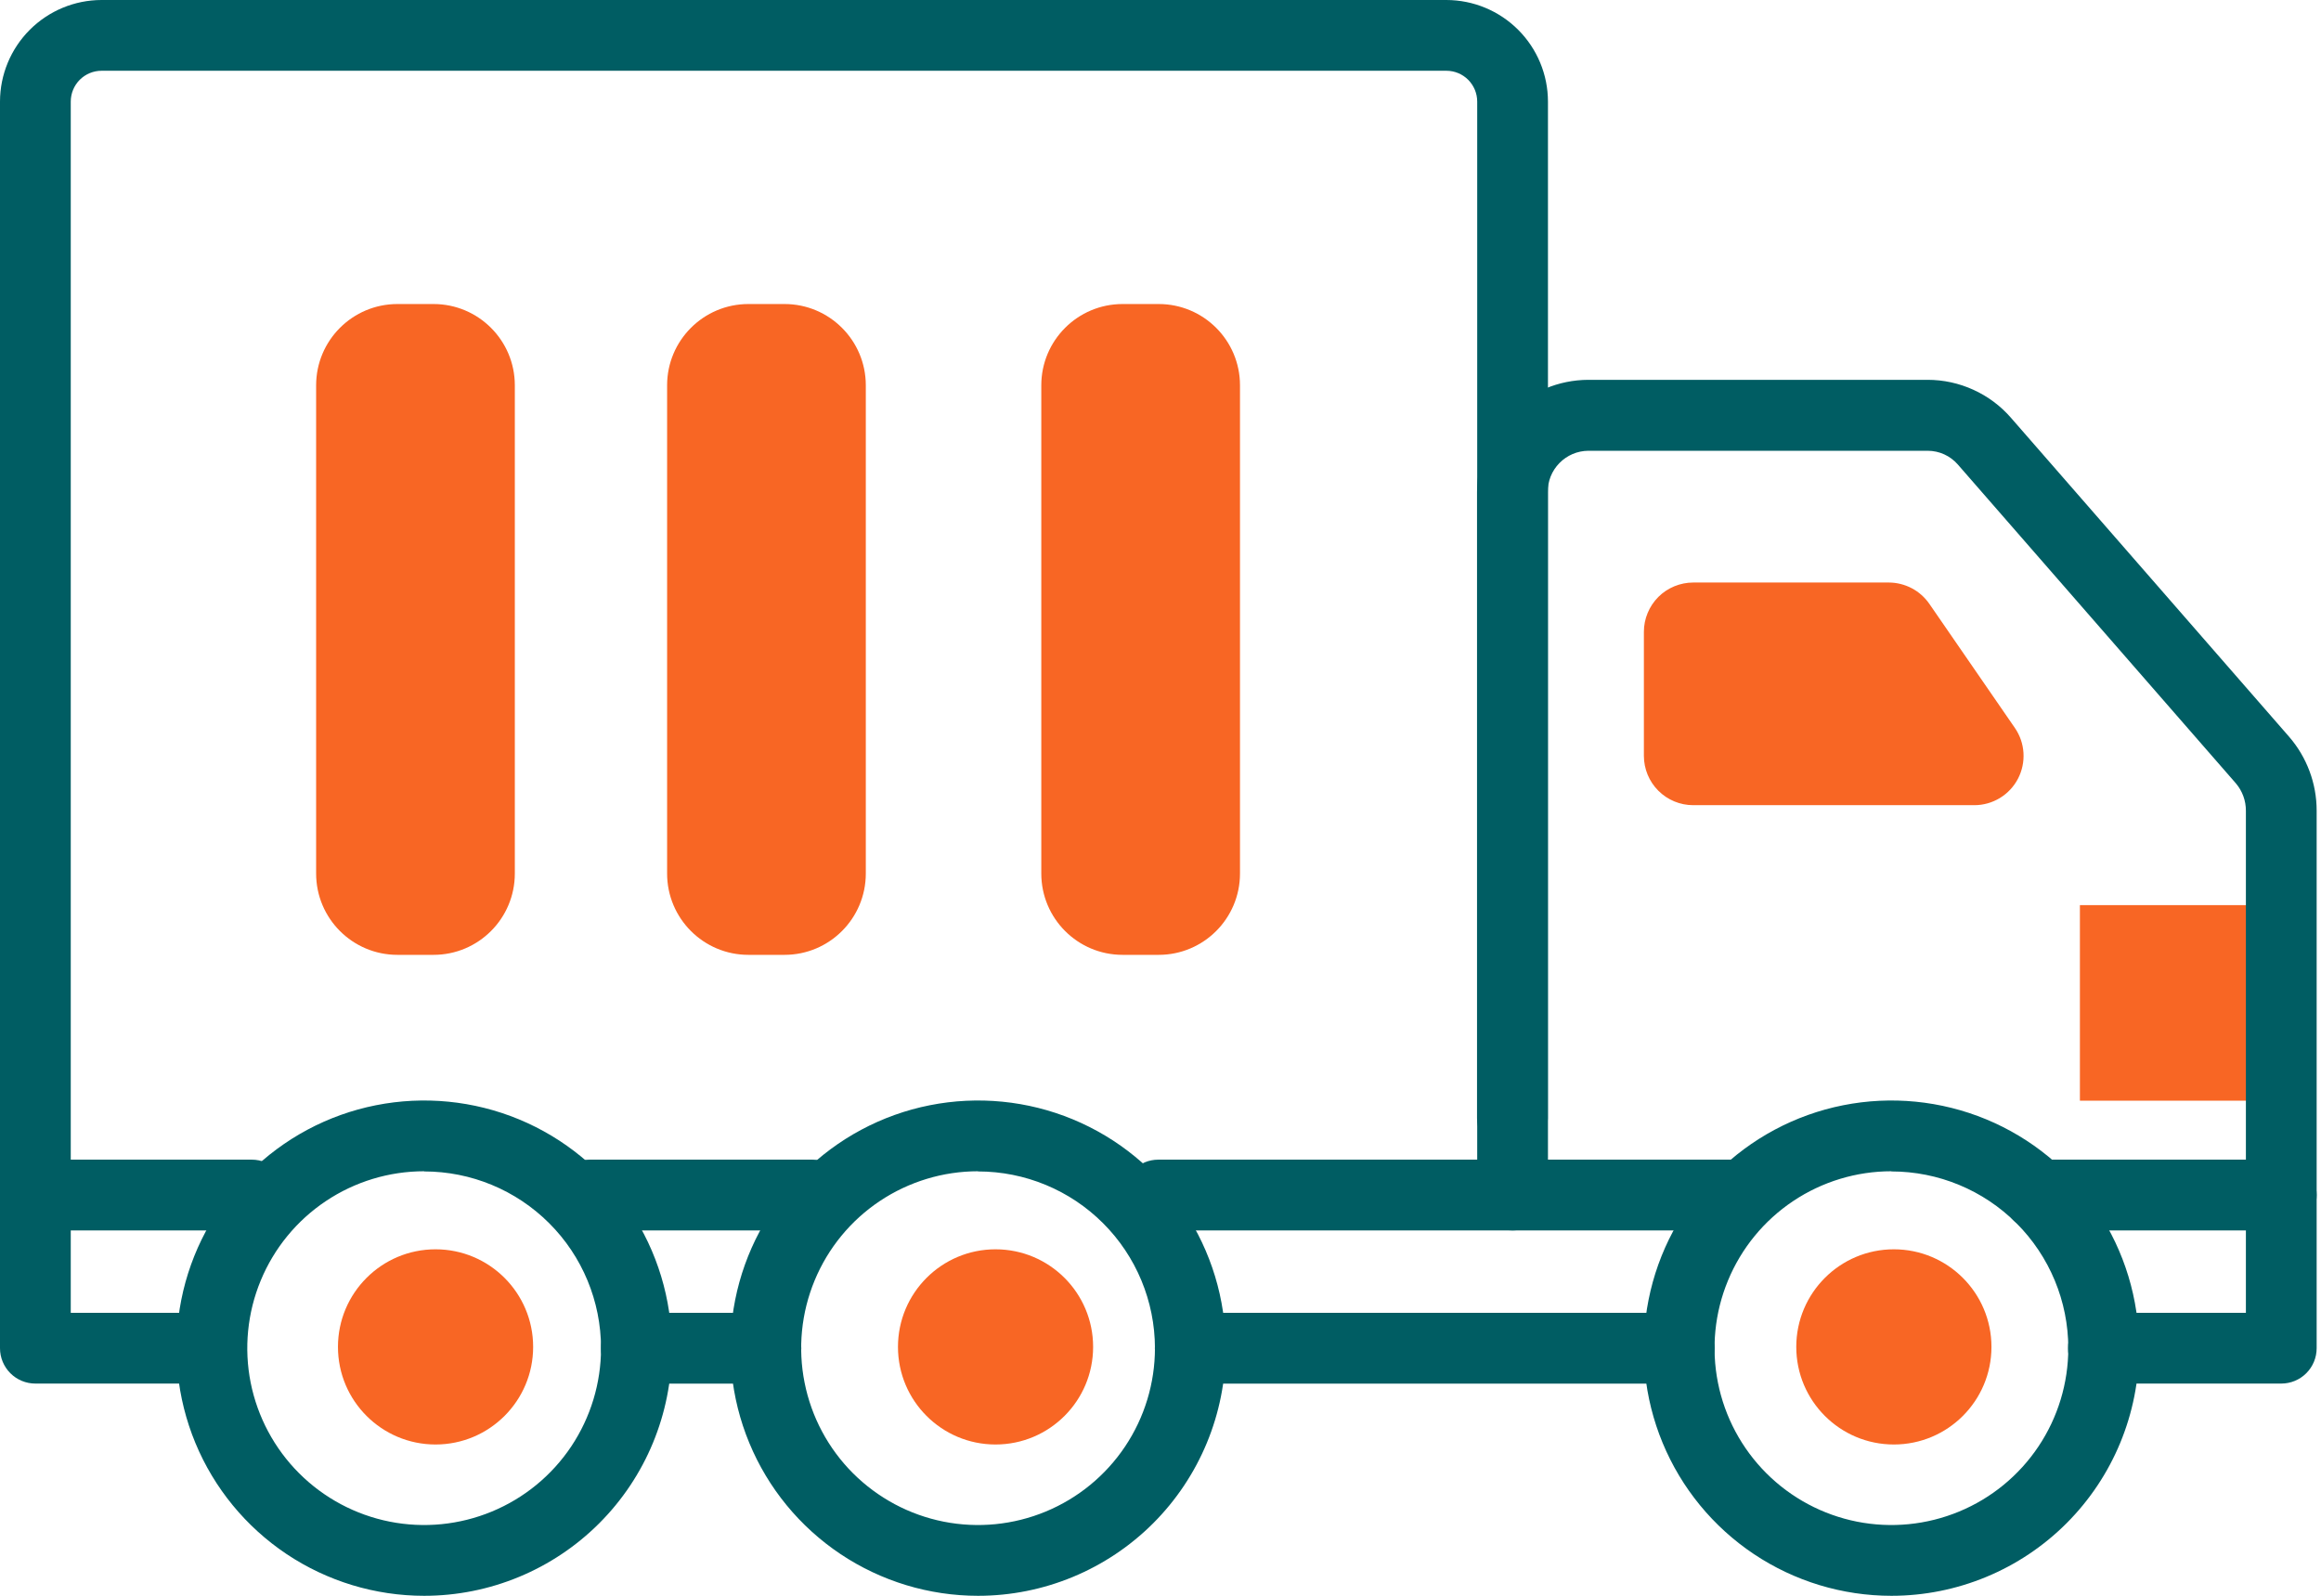<svg width="64" height="44" viewBox="0 0 64 44" fill="none" xmlns="http://www.w3.org/2000/svg">
<path d="M11.954 8.383H10.959C9.721 8.383 8.717 9.387 8.717 10.625V24.085C8.717 25.324 9.721 26.328 10.959 26.328H11.954C13.192 26.328 14.196 25.324 14.196 24.085V10.625C14.196 9.387 13.192 8.383 11.954 8.383Z" fill="#F86624"/>
<path d="M21.632 8.383H20.637C19.399 8.383 18.395 9.387 18.395 10.625V24.085C18.395 25.324 19.399 26.328 20.637 26.328H21.632C22.87 26.328 23.874 25.324 23.874 24.085V10.625C23.874 9.387 22.87 8.383 21.632 8.383Z" fill="#F86624"/>
<path d="M31.95 8.383H30.955C29.716 8.383 28.713 9.387 28.713 10.625V24.085C28.713 25.324 29.716 26.328 30.955 26.328H31.95C33.188 26.328 34.192 25.324 34.192 24.085V10.625C34.192 9.387 33.188 8.383 31.95 8.383Z" fill="#F86624"/>
<path d="M12.01 39.829C13.496 39.829 14.701 38.624 14.701 37.138C14.701 35.652 13.496 34.447 12.01 34.447C10.524 34.447 9.319 35.652 9.319 37.138C9.319 38.624 10.524 39.829 12.01 39.829Z" fill="#F86624"/>
<path d="M27.451 39.829C28.938 39.829 30.142 38.624 30.142 37.138C30.142 35.652 28.938 34.447 27.451 34.447C25.965 34.447 24.761 35.652 24.761 37.138C24.761 38.624 25.965 39.829 27.451 39.829Z" fill="#F86624"/>
<path d="M52.222 39.829C53.708 39.829 54.913 38.624 54.913 37.138C54.913 35.652 53.708 34.447 52.222 34.447C50.736 34.447 49.531 35.652 49.531 37.138C49.531 38.624 50.736 39.829 52.222 39.829Z" fill="#F86624"/>
<path d="M45.329 17.421V20.842C45.33 21.203 45.473 21.548 45.728 21.803C45.982 22.057 46.328 22.201 46.688 22.201H54.443C54.691 22.201 54.933 22.132 55.145 22.004C55.356 21.875 55.529 21.692 55.644 21.472C55.758 21.253 55.811 21.006 55.796 20.759C55.781 20.512 55.699 20.274 55.558 20.07L53.2 16.649C53.075 16.469 52.909 16.321 52.715 16.219C52.52 16.117 52.304 16.063 52.085 16.062H46.688C46.51 16.062 46.333 16.098 46.168 16.166C46.003 16.234 45.853 16.334 45.727 16.46C45.601 16.587 45.501 16.736 45.433 16.901C45.364 17.066 45.329 17.243 45.329 17.421Z" fill="#F86624"/>
<path d="M62.743 24.957H57.352V30.349H62.743V24.957Z" fill="#F86624"/>
<path d="M41.709 33.926C41.45 33.926 41.202 33.823 41.019 33.64C40.836 33.457 40.733 33.209 40.733 32.95V2.801C40.733 2.576 40.643 2.36 40.484 2.2C40.325 2.041 40.109 1.951 39.883 1.951H2.8C2.574 1.951 2.359 2.041 2.199 2.2C2.04 2.36 1.951 2.576 1.951 2.801V32.95C1.951 33.209 1.848 33.457 1.665 33.64C1.482 33.823 1.234 33.926 0.975 33.926C0.717 33.926 0.469 33.823 0.286 33.64C0.103 33.457 0 33.209 0 32.95V2.801C0.001 2.059 0.296 1.347 0.821 0.822C1.346 0.297 2.057 0.001 2.8 0H39.883C40.626 0.001 41.338 0.297 41.863 0.822C42.388 1.347 42.683 2.058 42.684 2.801V32.95C42.684 33.209 42.581 33.457 42.398 33.64C42.216 33.823 41.968 33.926 41.709 33.926Z" fill="#005D63"/>
<path d="M62.905 33.925C62.646 33.925 62.398 33.822 62.215 33.639C62.032 33.456 61.929 33.208 61.929 32.949V22.358C61.931 22.079 61.832 21.809 61.651 21.597L53.986 12.808C53.883 12.69 53.756 12.594 53.613 12.529C53.47 12.463 53.315 12.43 53.158 12.429H43.794C43.645 12.431 43.499 12.461 43.363 12.519C43.227 12.578 43.103 12.662 43 12.768C42.896 12.874 42.814 12.999 42.759 13.136C42.704 13.274 42.677 13.421 42.679 13.569V30.834C42.679 31.092 42.576 31.341 42.393 31.523C42.21 31.706 41.962 31.809 41.703 31.809C41.445 31.809 41.196 31.706 41.014 31.523C40.831 31.341 40.728 31.092 40.728 30.834V13.563C40.725 12.747 41.046 11.963 41.621 11.383C42.196 10.804 42.977 10.476 43.794 10.473H53.154C53.59 10.473 54.02 10.567 54.416 10.748C54.813 10.928 55.166 11.192 55.452 11.521L63.117 20.31C63.609 20.876 63.881 21.602 63.88 22.353V32.944C63.881 33.072 63.856 33.2 63.807 33.319C63.759 33.438 63.687 33.546 63.596 33.637C63.506 33.728 63.398 33.8 63.279 33.85C63.16 33.899 63.033 33.925 62.905 33.925Z" fill="#005D63"/>
<path d="M21.119 38.15H17.546C17.287 38.15 17.039 38.047 16.856 37.864C16.673 37.681 16.571 37.433 16.571 37.175C16.571 36.916 16.673 36.668 16.856 36.485C17.039 36.302 17.287 36.199 17.546 36.199H21.119C21.378 36.199 21.626 36.302 21.809 36.485C21.992 36.668 22.095 36.916 22.095 37.175C22.095 37.433 21.992 37.681 21.809 37.864C21.626 38.047 21.378 38.15 21.119 38.15Z" fill="#005D63"/>
<path d="M46.305 38.15H32.819C32.56 38.15 32.312 38.047 32.13 37.864C31.947 37.681 31.844 37.433 31.844 37.175C31.844 36.916 31.947 36.668 32.13 36.485C32.312 36.302 32.56 36.199 32.819 36.199H46.305C46.563 36.199 46.811 36.302 46.994 36.485C47.177 36.668 47.28 36.916 47.28 37.175C47.28 37.433 47.177 37.681 46.994 37.864C46.811 38.047 46.563 38.15 46.305 38.15Z" fill="#005D63"/>
<path d="M62.904 38.149H57.999C57.741 38.149 57.492 38.047 57.309 37.864C57.127 37.681 57.024 37.433 57.024 37.174C57.024 36.915 57.127 36.667 57.309 36.484C57.492 36.301 57.741 36.198 57.999 36.198H61.929V33.926H56.202C55.943 33.926 55.695 33.823 55.512 33.64C55.329 33.457 55.226 33.209 55.226 32.95C55.226 32.691 55.329 32.443 55.512 32.26C55.695 32.077 55.943 31.975 56.202 31.975H62.904C63.163 31.975 63.411 32.077 63.594 32.26C63.777 32.443 63.88 32.691 63.88 32.95V37.174C63.88 37.433 63.777 37.681 63.594 37.864C63.411 38.047 63.163 38.149 62.904 38.149Z" fill="#005D63"/>
<path d="M47.767 33.926H31.94C31.681 33.926 31.433 33.823 31.25 33.64C31.067 33.457 30.965 33.209 30.965 32.95C30.965 32.691 31.067 32.443 31.25 32.26C31.433 32.077 31.681 31.975 31.94 31.975H47.767C48.025 31.975 48.273 32.077 48.456 32.26C48.639 32.443 48.742 32.691 48.742 32.95C48.742 33.209 48.639 33.457 48.456 33.64C48.273 33.823 48.025 33.926 47.767 33.926Z" fill="#005D63"/>
<path d="M22.408 33.926H16.252C15.993 33.926 15.745 33.823 15.562 33.64C15.379 33.457 15.276 33.209 15.276 32.95C15.276 32.691 15.379 32.443 15.562 32.26C15.745 32.077 15.993 31.975 16.252 31.975H22.408C22.667 31.975 22.915 32.077 23.098 32.26C23.281 32.443 23.384 32.691 23.384 32.95C23.384 33.209 23.281 33.457 23.098 33.64C22.915 33.823 22.667 33.926 22.408 33.926Z" fill="#005D63"/>
<path d="M5.365 38.149H0.975C0.717 38.149 0.469 38.047 0.286 37.864C0.103 37.681 0 37.433 0 37.174V32.95C0 32.691 0.103 32.443 0.286 32.26C0.469 32.077 0.717 31.975 0.975 31.975H6.943C7.201 31.975 7.449 32.077 7.632 32.26C7.815 32.443 7.918 32.691 7.918 32.95C7.918 33.209 7.815 33.457 7.632 33.64C7.449 33.823 7.201 33.926 6.943 33.926H1.951V36.198H5.365C5.624 36.198 5.872 36.301 6.055 36.484C6.238 36.667 6.341 36.915 6.341 37.174C6.341 37.433 6.238 37.681 6.055 37.864C5.872 38.047 5.624 38.149 5.365 38.149Z" fill="#005D63"/>
<path d="M11.696 44.001C10.345 44.001 9.025 43.6 7.902 42.85C6.779 42.099 5.904 41.033 5.387 39.785C4.871 38.538 4.735 37.164 4.999 35.84C5.262 34.515 5.913 33.299 6.868 32.344C7.823 31.389 9.039 30.738 10.364 30.475C11.688 30.212 13.061 30.347 14.309 30.863C15.557 31.38 16.623 32.256 17.374 33.379C18.124 34.501 18.524 35.822 18.524 37.172C18.524 38.983 17.805 40.72 16.524 42.001C15.244 43.281 13.507 44.001 11.696 44.001ZM11.696 32.295C10.731 32.295 9.788 32.581 8.986 33.117C8.184 33.653 7.559 34.414 7.19 35.306C6.821 36.197 6.724 37.178 6.912 38.124C7.101 39.07 7.565 39.939 8.247 40.621C8.929 41.303 9.798 41.768 10.745 41.956C11.691 42.144 12.671 42.047 13.562 41.678C14.454 41.309 15.216 40.684 15.752 39.882C16.287 39.08 16.573 38.137 16.573 37.172C16.572 35.88 16.058 34.64 15.143 33.727C14.228 32.813 12.989 32.3 11.696 32.3V32.295Z" fill="#005D63"/>
<path d="M26.969 44.001C25.619 44.001 24.299 43.6 23.176 42.85C22.053 42.099 21.177 41.033 20.661 39.785C20.144 38.538 20.009 37.164 20.272 35.84C20.536 34.515 21.186 33.299 22.141 32.344C23.096 31.389 24.312 30.738 25.637 30.475C26.962 30.212 28.335 30.347 29.582 30.863C30.83 31.38 31.896 32.256 32.647 33.379C33.397 34.501 33.798 35.822 33.798 37.172C33.798 38.983 33.078 40.72 31.798 42.001C30.517 43.281 28.78 44.001 26.969 44.001ZM26.969 32.295C26.005 32.295 25.062 32.581 24.259 33.117C23.457 33.653 22.832 34.414 22.463 35.306C22.094 36.197 21.997 37.178 22.186 38.124C22.374 39.07 22.838 39.939 23.52 40.621C24.203 41.303 25.072 41.768 26.018 41.956C26.964 42.144 27.945 42.047 28.836 41.678C29.727 41.309 30.489 40.684 31.025 39.882C31.561 39.08 31.847 38.137 31.847 37.172C31.845 35.88 31.331 34.64 30.416 33.727C29.502 32.813 28.262 32.3 26.969 32.3V32.295Z" fill="#005D63"/>
<path d="M52.155 44.001C50.804 44.001 49.484 43.6 48.361 42.85C47.238 42.099 46.363 41.033 45.846 39.785C45.329 38.538 45.194 37.164 45.458 35.84C45.721 34.515 46.371 33.299 47.326 32.344C48.281 31.389 49.498 30.738 50.823 30.475C52.147 30.212 53.52 30.347 54.768 30.863C56.016 31.38 57.082 32.256 57.832 33.379C58.583 34.501 58.983 35.822 58.983 37.172C58.983 38.983 58.264 40.72 56.983 42.001C55.703 43.281 53.966 44.001 52.155 44.001ZM52.155 32.295C51.19 32.295 50.247 32.581 49.445 33.117C48.643 33.653 48.018 34.414 47.649 35.306C47.279 36.197 47.183 37.178 47.371 38.124C47.559 39.07 48.024 39.939 48.706 40.621C49.388 41.303 50.257 41.768 51.203 41.956C52.149 42.144 53.13 42.047 54.021 41.678C54.913 41.309 55.674 40.684 56.21 39.882C56.746 39.08 57.032 38.137 57.032 37.172C57.031 35.88 56.516 34.64 55.602 33.727C54.687 32.813 53.447 32.3 52.155 32.3V32.295Z" fill="#005D63"/>
</svg>
